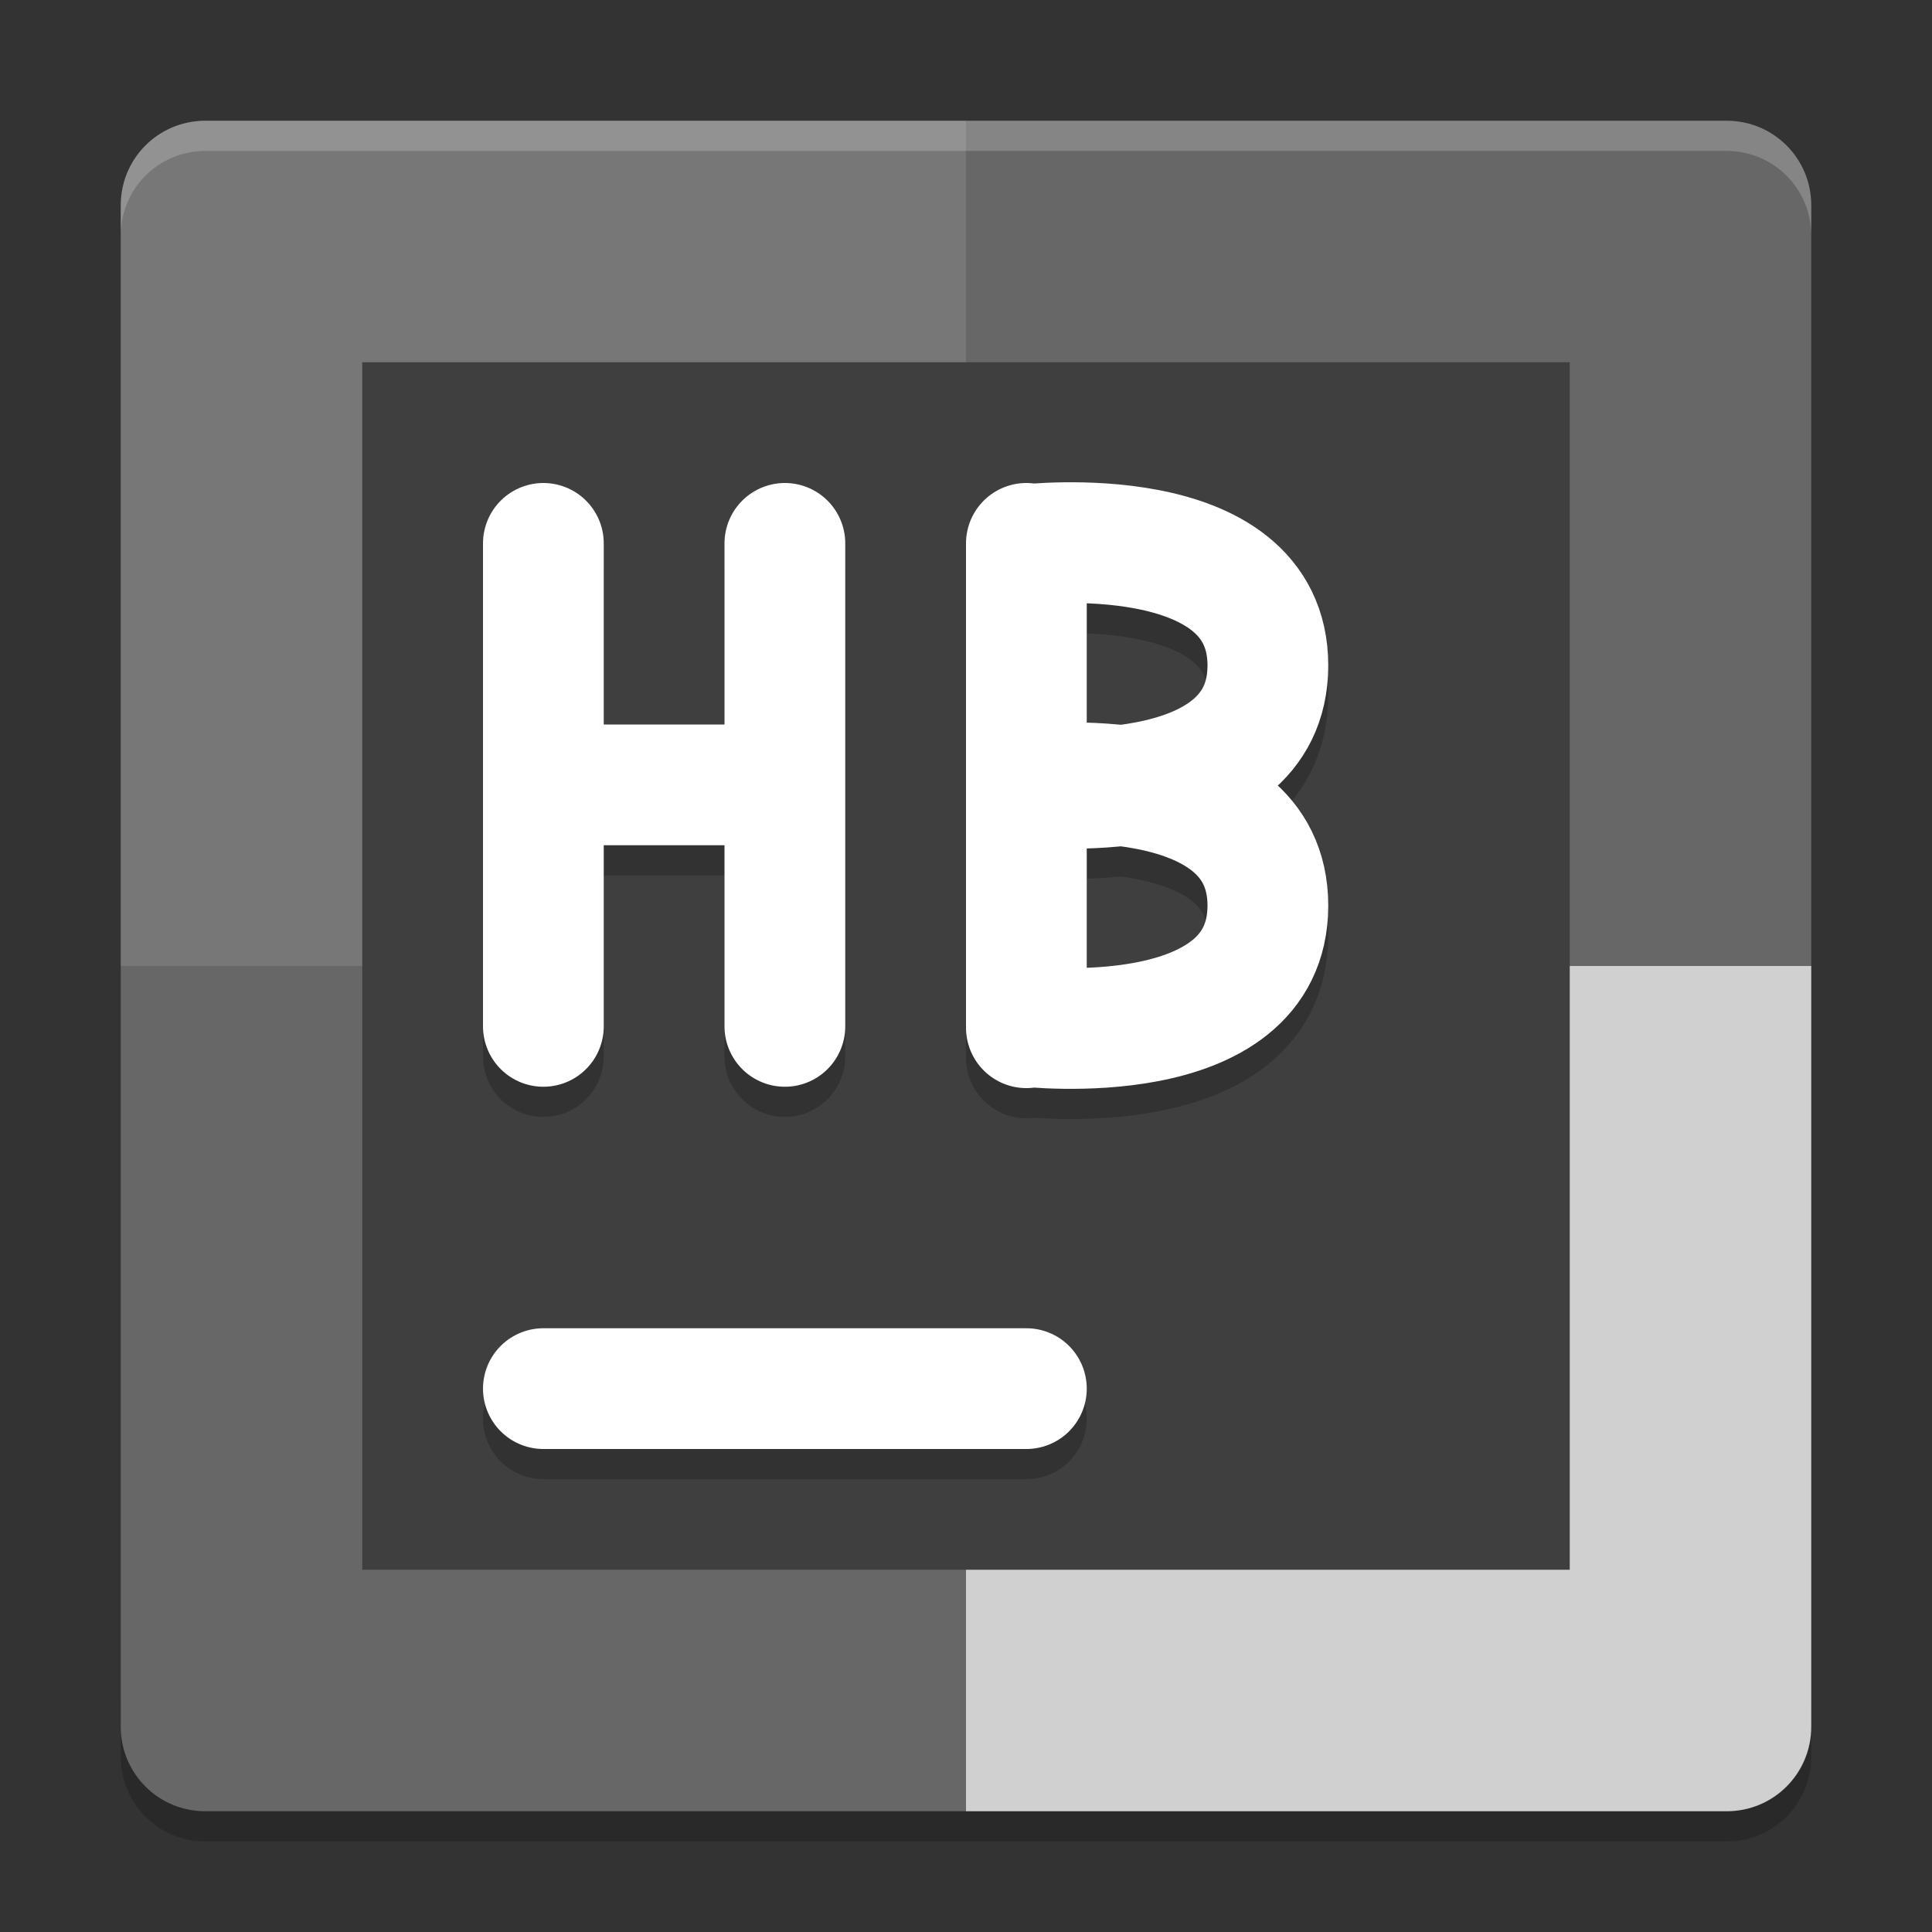<svg xmlns="http://www.w3.org/2000/svg" width="64" height="64" version="1">
 <rect width="100%" height="100%" fill="#333333" stroke="none"/>
 <path style="opacity:0.2" d="M 6.801,61 C 5.25,61 4,59.75 4,58.199 v -2 C 4,57.75 5.25,59 6.801,59 H 32 57.199 C 58.75,59 60,57.75 60,56.199 v 2 C 60,59.75 58.75,61 57.199,61 H 32 Z"/>
 <path style="fill:#777777" d="M 32,4 H 6.8 C 5.249,4 4,5.249 4,6.8 V 32 h 28 z"/>
 <path style="fill:#676767" d="M 32,4 H 57.2 C 58.751,4 60,5.249 60,6.8 V 32 H 32 Z"/>
 <path style="fill:#676767" d="M 32,60 H 6.8 C 5.249,60 4,58.751 4,57.2 V 32 h 28 z"/>
 <path style="fill:#d0d0d0" d="M 32,60 H 57.2 C 58.751,60 60,58.751 60,57.2 V 32 H 32 Z"/>
 <path style="opacity:0.2;fill:#ffffff" d="M 6.801 4 C 5.25 4 4 5.25 4 6.801 L 4 7.801 C 4 6.25 5.25 5 6.801 5 L 32 5 L 57.199 5 C 58.75 5 60 6.25 60 7.801 L 60 6.801 C 60 5.25 58.75 4 57.199 4 L 32 4 L 6.801 4 z"/>
 <rect style="fill:#3f3f3f" width="40" height="40" x="12" y="12"/>
 <path style="opacity:0.2;fill:none;stroke:#000000;stroke-width:4;stroke-linecap:round" d="M 18,47 H 34"/>
 <path style="fill:none;stroke:#ffffff;stroke-width:4;stroke-linecap:round" d="M 18,46 H 34"/>
 <path style="opacity:0.2;fill:none;stroke:#000000;stroke-width:4;stroke-linecap:round" d="m 18,27 h 8 m 0,8 V 19 m -8,16 v -16 0"/>
 <path style="fill:none;stroke:#ffffff;stroke-width:4;stroke-linecap:round" d="m 18,26 h 8 m 0,8 V 18 m -8,16 v -16 0"/>
 <path style="opacity:0.2;fill:none;stroke:#000000;stroke-width:4;stroke-linecap:round;stroke-linejoin:bevel" d="m 34,27 c 0,0 8,-0.929 8,4 0,4.929 -8,4 -8,4 m 1.96e-4,-16 v 16 m -1.96e-4,-7.955 c 0,0 8,0.929 8,-4 0,-4.929 -8,-4 -8,-4 m 1.96e-4,16 V 19.046"/>
 <path style="fill:none;stroke:#ffffff;stroke-width:4;stroke-linecap:round;stroke-linejoin:bevel" d="m 34,26 c 0,0 8,-0.929 8,4 0,4.929 -8,4 -8,4 m 1.96e-4,-16 v 16 m -1.96e-4,-7.955 c 0,0 8,0.929 8,-4 0,-4.929 -8,-4 -8,-4 m 1.96e-4,16 V 18.046"/>
</svg>
